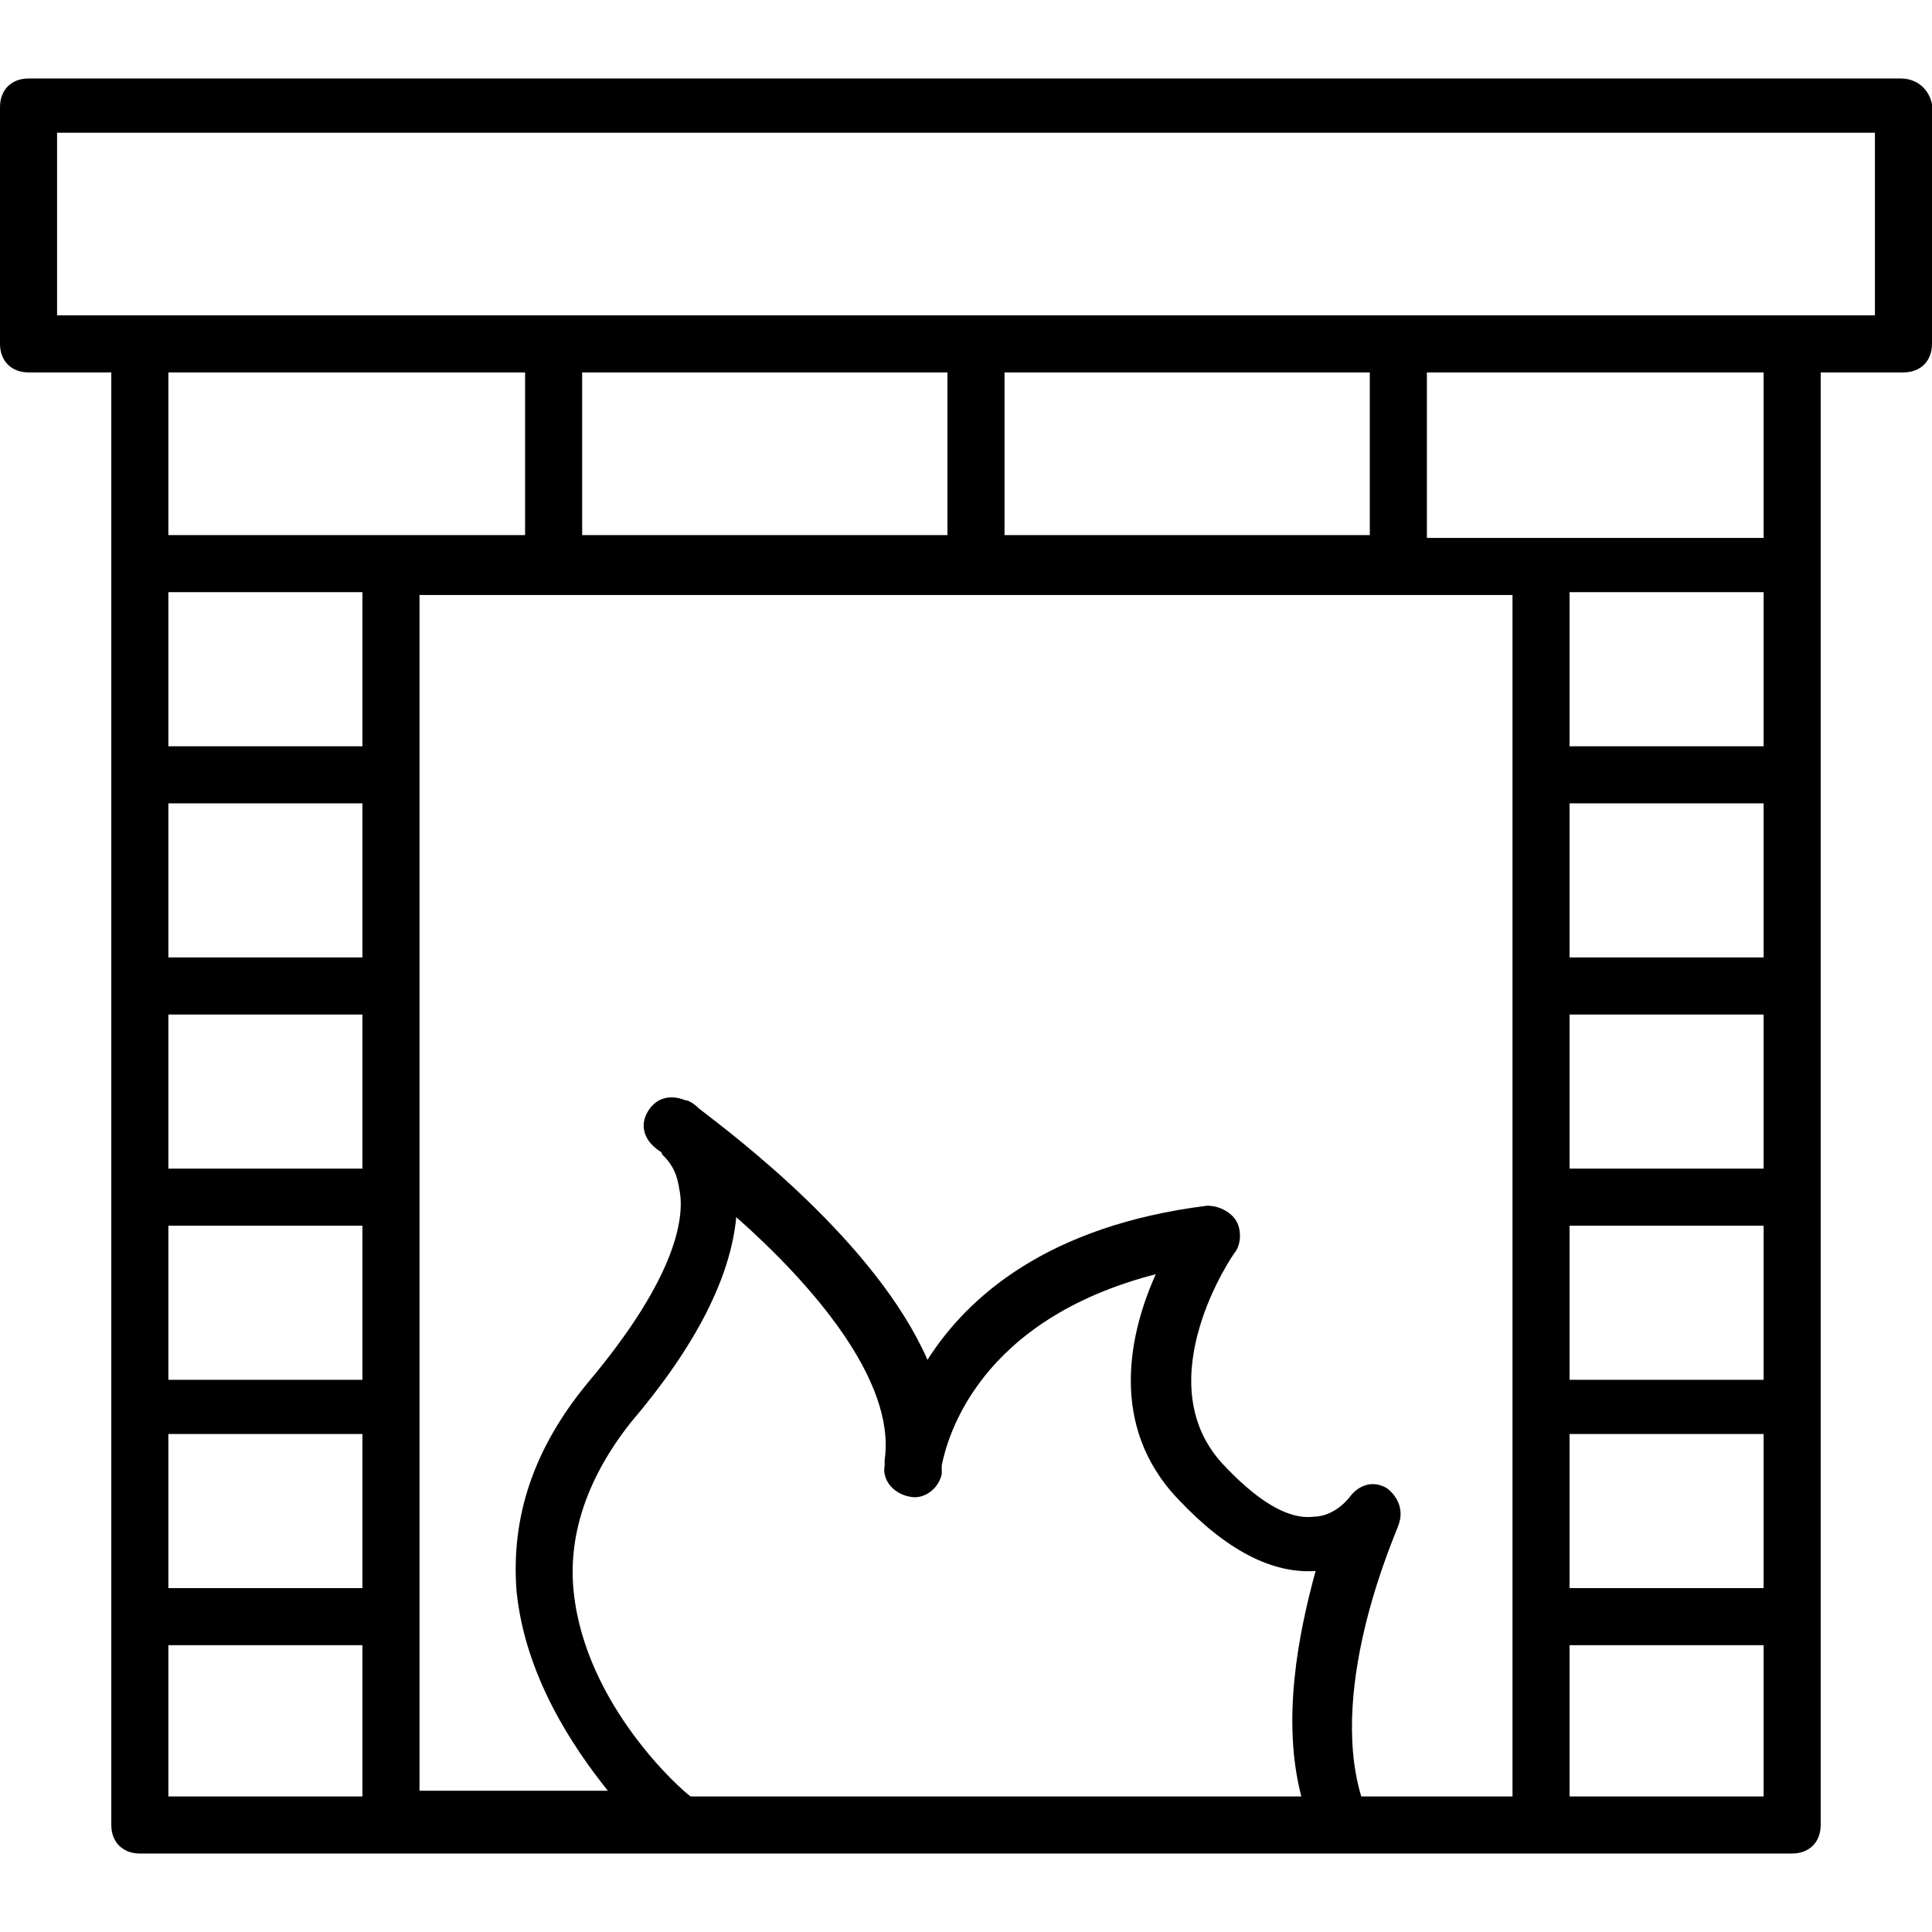 <?xml version="1.0" encoding="iso-8859-1"?>
<!-- Generator: Adobe Illustrator 19.0.0, SVG Export Plug-In . SVG Version: 6.00 Build 0)  -->
<svg version="1.1" id="Capa_1" xmlns="http://www.w3.org/2000/svg" xmlns:xlink="http://www.w3.org/1999/xlink" x="0px" y="0px"
	 viewBox="0 0 346.624 346.624" style="enable-background:new 0 0 346.624 346.624;" xml:space="preserve">
<g>
	<g>
		<path d="M340.992,14.08H5.12C2.048,14.08,0,16.128,0,19.2v42.496c0,3.072,2.048,5.12,5.12,5.12h14.848v260.608
			c0,3.072,2.048,5.12,5.12,5.12h296.448c3.072,0,5.12-2.048,5.12-5.12V66.816h14.848c3.072,0,5.12-2.048,5.12-5.12V18.688
			C346.112,16.128,344.064,14.08,340.992,14.08z M65.024,322.304H30.208v-27.136h34.816V322.304z M65.024,284.928H30.208V257.28
			h34.816V284.928z M65.024,247.552H30.208v-27.648h34.816V247.552z M65.024,209.664H30.208v-27.648h34.816V209.664z
			 M65.024,171.776H30.208v-27.648h34.816V171.776z M65.024,133.888H30.208V106.24h34.816V133.888z M30.208,96V66.816h64V96H30.208z
			 M233.472,322.304H123.904c-1.536-1.024-18.944-16.384-20.992-36.864c-1.024-10.24,2.56-20.48,10.24-30.208
			c11.776-13.824,17.92-26.112,18.944-36.864c13.312,11.776,28.672,29.184,26.624,43.52c0,0.512,0,1.024,0,1.024
			c-0.512,2.56,1.536,5.12,4.608,5.632c2.56,0.512,5.12-1.536,5.632-4.096c0-0.512,0-1.024,0-1.536
			c1.024-5.12,6.656-26.112,38.4-34.304c-4.608,10.24-8.704,27.136,4.096,40.448c8.704,9.216,16.896,13.312,24.576,12.8
			C232.96,293.12,229.888,308.48,233.472,322.304z M271.36,322.304h-27.136c-6.144-20.48,6.656-48.128,6.656-48.64
			c1.024-2.56,0-5.12-2.048-6.656c-2.56-1.536-5.12-0.512-6.656,1.536c0,0-2.56,3.584-6.656,3.584
			c-4.608,0.512-10.24-3.072-16.384-9.728c-13.312-14.848,2.048-37.376,2.56-37.888c1.024-1.536,1.024-4.096,0-5.632
			c-1.024-1.536-3.072-2.56-5.12-2.56c-28.672,3.584-43.008,16.384-50.176,27.648c-9.216-20.992-34.304-39.936-40.96-45.056
			c-1.024-1.024-2.048-1.536-2.56-1.536c-2.56-1.024-5.12-0.512-6.656,2.048s-0.512,5.12,1.536,6.656
			c0.512,0.512,1.024,0.512,1.024,1.024c1.024,1.024,2.56,2.56,3.072,6.144c1.024,4.608,0,15.36-16.384,34.816
			c-9.728,11.776-13.824,24.064-12.8,37.376c1.536,15.36,10.24,28.16,16.384,35.84H75.264V106.752H271.36V322.304z M104.448,96
			V66.816h65.536V96H104.448z M180.224,96V66.816h65.536V96H180.224z M316.416,322.304H281.6v-27.136h34.816V322.304z
			 M316.416,284.928H281.6V257.28h34.816V284.928z M316.416,247.552H281.6v-27.648h34.816V247.552z M316.416,209.664H281.6v-27.648
			h34.816V209.664z M316.416,171.776H281.6v-27.648h34.816V171.776z M316.416,133.888H281.6V106.24h34.816V133.888z M316.416,96.512
			H256V66.816h60.416V96.512z M336.384,56.576h-0.512h-14.848H25.088H10.24V23.808h326.144V56.576z"/>
	</g>
</g>
<g>
</g>
<g>
</g>
<g>
</g>
<g>
</g>
<g>
</g>
<g>
</g>
<g>
</g>
<g>
</g>
<g>
</g>
<g>
</g>
<g>
</g>
<g>
</g>
<g>
</g>
<g>
</g>
<g>
</g>
</svg>
